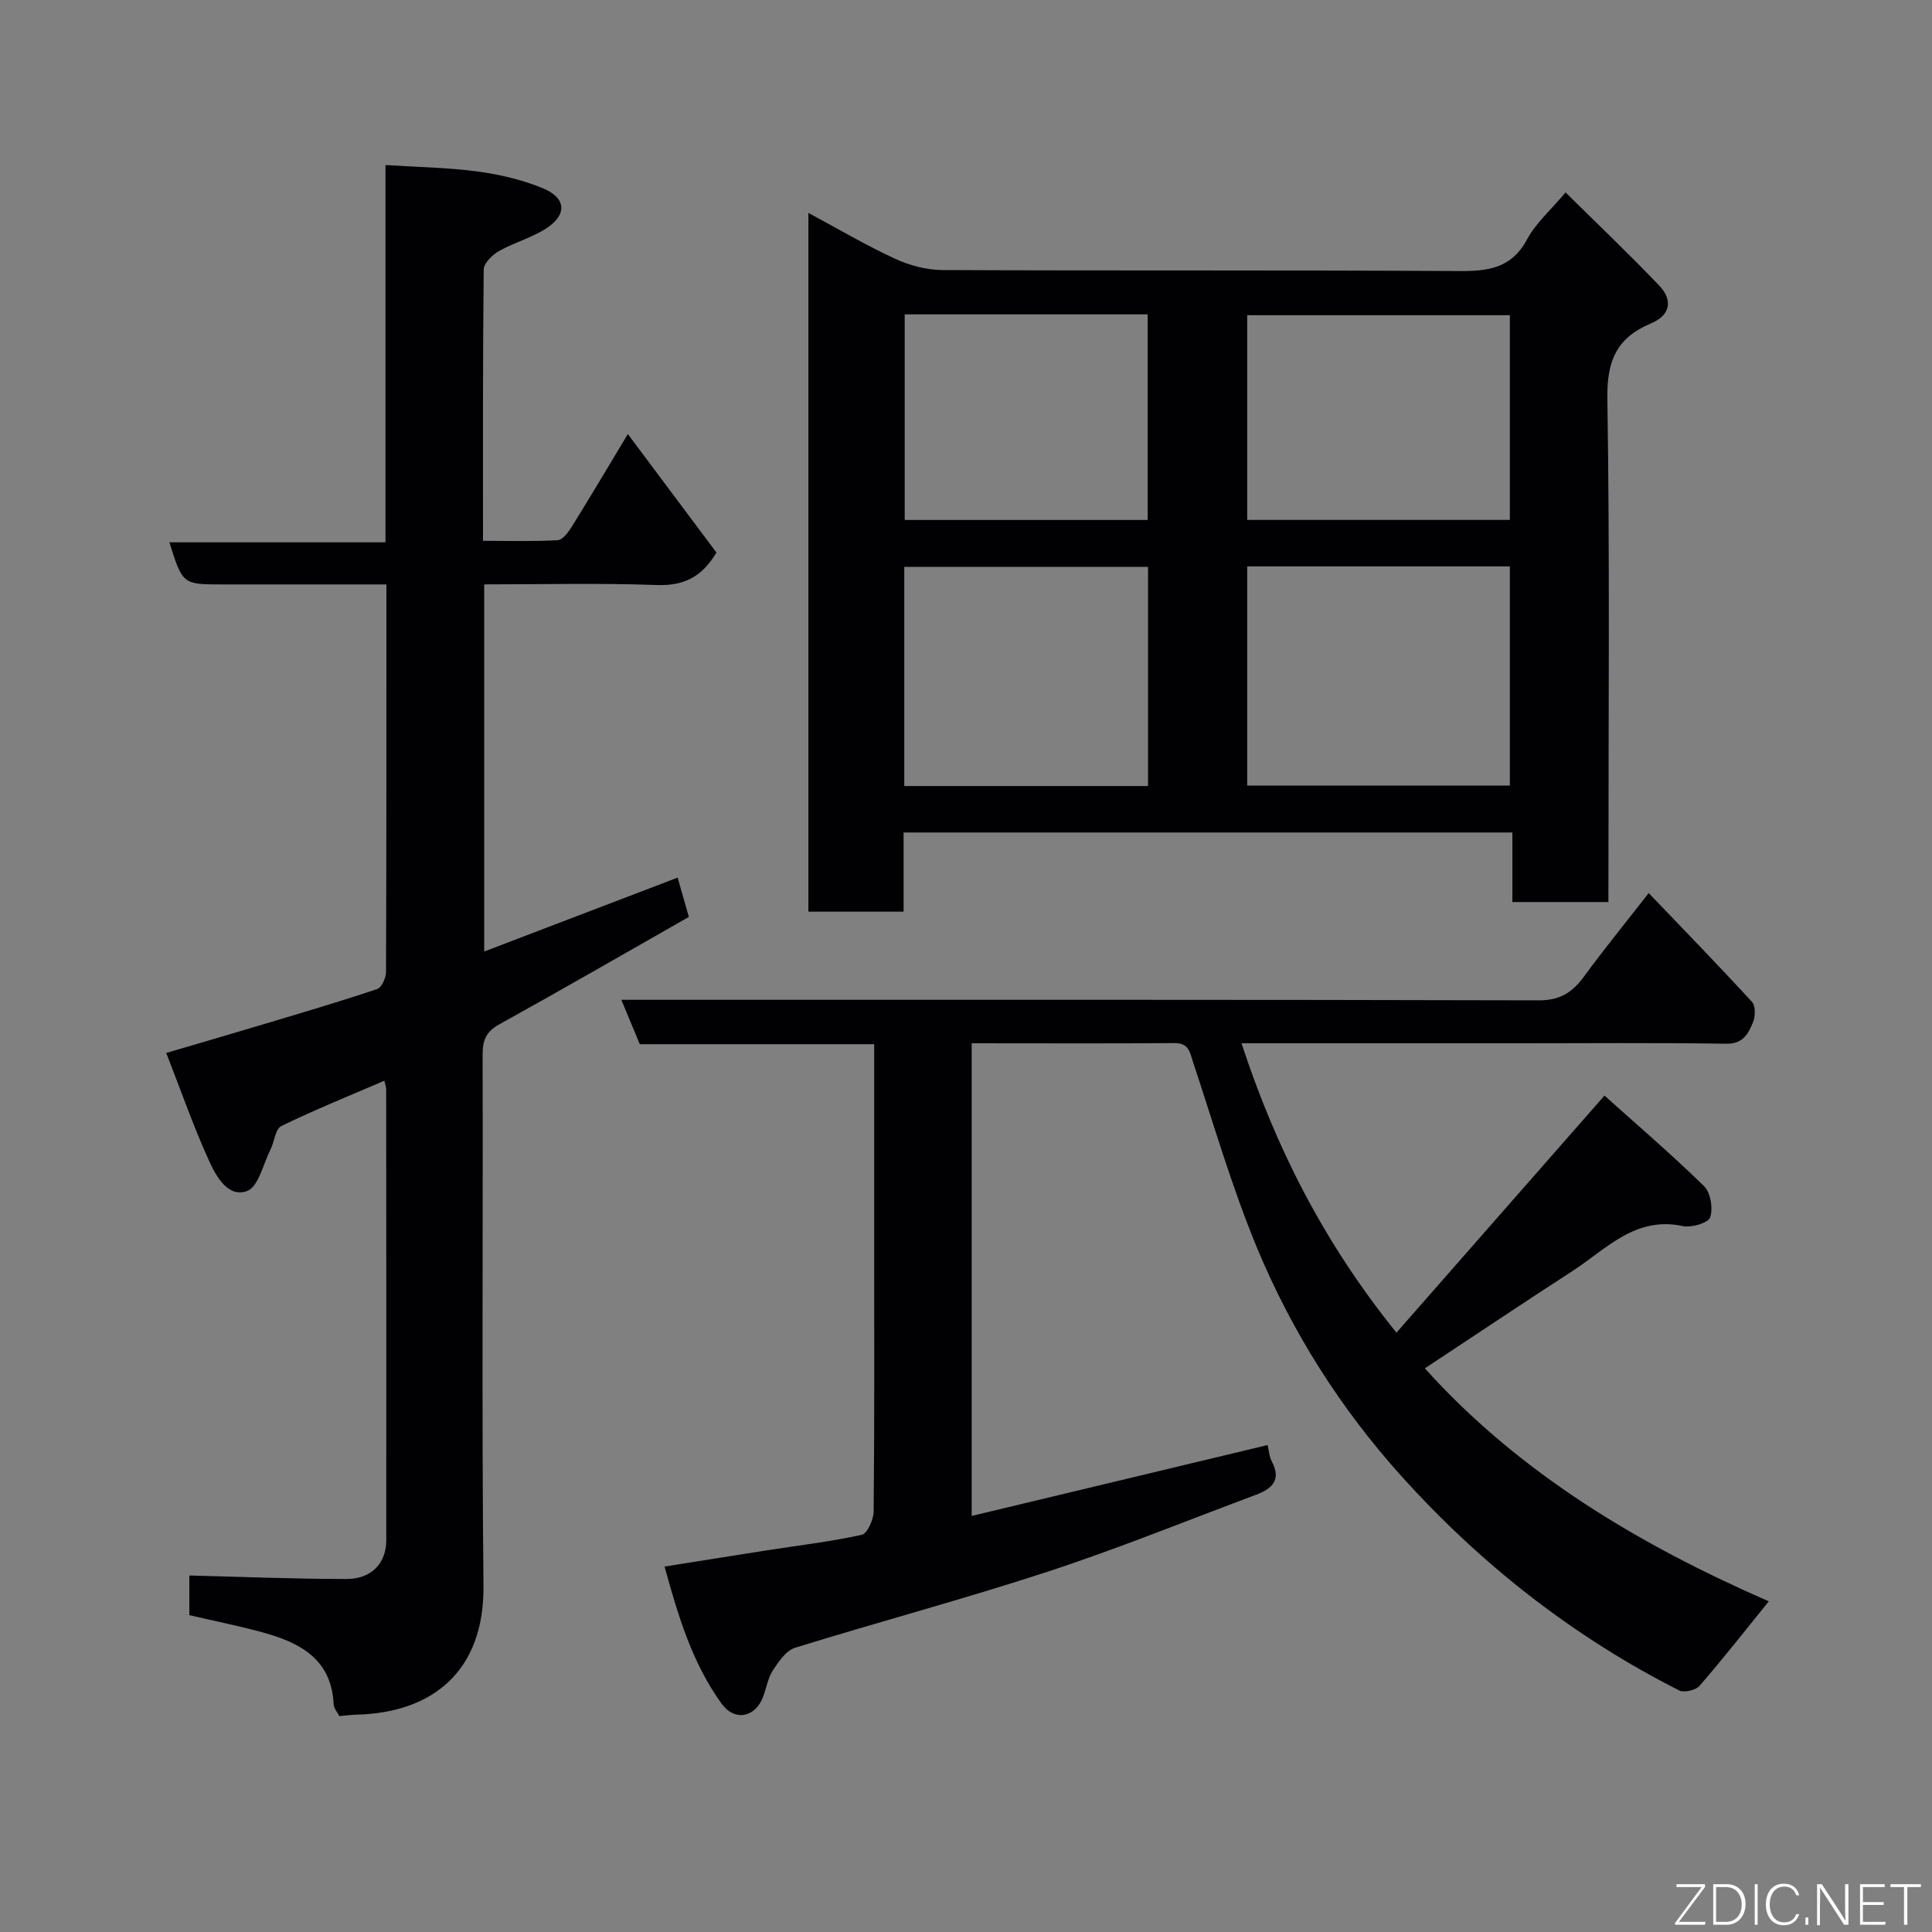 <svg enable-background="new 0 0 400 400" viewBox="0 0 400 400" xmlns="http://www.w3.org/2000/svg"><rect x="0" y="0" width="400" height="400" fill="#808080" stroke="none"/><path d="m201.18 216v97.86c20.62-4.94 40.76-9.77 61.27-14.68.25 1.03.31 2.35.86 3.39 2.09 3.93-.05 5.71-3.35 6.94-14.33 5.35-28.52 11.13-43.05 15.89-17.29 5.67-34.91 10.36-52.29 15.75-1.85.57-3.39 2.83-4.58 4.64-1.04 1.58-1.35 3.64-2.03 5.47-1.61 4.35-5.92 5.21-8.64 1.43-5.99-8.32-8.93-17.94-11.78-28.35 7.27-1.15 14.13-2.26 20.99-3.33 6.62-1.03 13.29-1.81 19.82-3.24 1.16-.25 2.47-3.15 2.48-4.84.18-18.16.11-36.33.11-54.5 0-13.96 0-27.92 0-42.24-16.35 0-32.29 0-48.53 0-1.24-2.98-2.39-5.77-3.82-9.19h6.51c61.16 0 122.33-.05 183.49.11 4.44.01 6.98-1.73 9.38-5.02 4.03-5.52 8.36-10.82 13.33-17.19 7.4 7.74 14.5 15.03 21.38 22.53.76.83.72 3.02.21 4.23-.96 2.3-2.01 4.48-5.5 4.43-14.5-.22-29-.09-43.5-.09-18.82 0-37.65 0-56.9 0 7.11 21.69 17.1 41.37 32.08 59.91 14.35-16.35 28.35-32.3 43.07-49.08 6.49 5.82 13.76 12.06 20.6 18.73 1.37 1.33 1.91 4.61 1.28 6.48-.39 1.15-3.87 2.19-5.65 1.81-9.86-2.12-15.86 4.77-22.85 9.3-10.12 6.55-20.13 13.26-30.57 20.15 19.76 21.96 44.83 36.72 71.21 48.24-4.89 6.04-9.48 11.89-14.35 17.51-.78.9-3.19 1.45-4.22.93-21.96-11.13-41.03-26.09-57.48-44.35-12.68-14.08-22.74-29.98-29.97-47.43-5.15-12.44-8.91-25.45-13.16-38.25-.7-2.1-.86-4.02-3.88-3.99-13.8.11-27.62.04-41.97.04z" fill="#010103"/><path d="m333 186.76c-6.98 0-13.25 0-19.88 0 0-4.83 0-9.44 0-14.4-42.08 0-83.78 0-126.04 0v16.39c-6.81 0-13.08 0-19.71 0 0-47.99 0-96 0-144.67 6.13 3.29 11.88 6.69 17.92 9.48 3.01 1.39 6.53 2.33 9.83 2.35 35.65.16 71.31-.01 106.96.21 6.04.04 10.86-.57 14.07-6.54 1.82-3.39 4.93-6.1 7.98-9.74 6.4 6.32 13.03 12.64 19.36 19.25 2.93 3.06 2.35 6.18-1.66 7.86-7.19 3.01-9.16 7.81-9.04 15.59.51 32.81.22 65.64.22 98.46-.01 1.78-.01 3.58-.01 5.76zm-74.78-24.11h54.38c0-15.4 0-30.44 0-45.38-18.32 0-36.24 0-54.38 0zm0-55.01h54.38c0-14.4 0-28.44 0-42.38-18.32 0-36.24 0-54.38 0zm-71 55.1h50.47c0-15.3 0-30.34 0-45.38-17.02 0-33.72 0-50.47 0zm.09-97.65v42.56h50.3c0-14.39 0-28.43 0-42.56-16.86 0-33.33 0-50.3 0z" fill="#010103"/><path d="m39.2 334.4c0-2.84 0-5.79 0-8.21 10.93.27 21.77.73 32.6.72 5.09 0 8.16-3.27 8.17-7.97.04-31.16 0-62.32-.02-93.48 0-.32-.14-.65-.37-1.71-7.21 3.11-14.39 6-21.32 9.38-1.26.61-1.45 3.28-2.28 4.92-1.51 3-2.48 7.67-4.83 8.54-3.88 1.44-6.36-2.97-7.79-6.09-3.24-7.07-5.8-14.46-8.94-22.5 7.1-2.09 13.74-4.02 20.37-6.01 7.79-2.34 15.6-4.63 23.31-7.22.92-.31 1.81-2.31 1.82-3.53.1-26.48.08-52.96.08-80.24-3.25 0-6.33 0-9.41 0-8.17 0-16.33 0-24.5 0-8.28 0-8.28 0-11.02-8.72h44.74c0-26.24 0-51.96 0-78.11 6.71.43 12.92.51 19.02 1.33 4.61.62 9.29 1.71 13.58 3.48 4.88 2.01 5.04 5.54.59 8.37-3 1.91-6.58 2.87-9.69 4.63-1.38.79-3.15 2.51-3.16 3.82-.21 18.49-.15 36.97-.15 56.17 5.29 0 10.39.16 15.46-.13 1.03-.06 2.21-1.65 2.92-2.79 3.7-5.94 7.26-11.97 11.61-19.18 6.49 8.68 12.53 16.76 18.34 24.53-3.2 5.35-7.05 6.92-12.47 6.72-11.77-.42-23.57-.13-35.61-.13v76.01c13.35-5.1 26.52-10.13 40.05-15.3.77 2.7 1.46 5.13 2.32 8.14-12.92 7.35-26.02 14.92-39.25 22.24-2.75 1.52-3.45 3.31-3.45 6.28.1 36.66-.2 73.32.18 109.98.18 17.78-10.7 26.29-26.26 26.66-1.11.03-2.23.19-3.57.3-.37-.72-1.15-1.56-1.19-2.44-.44-9.31-6.89-12.73-14.54-14.85-4.97-1.37-10.07-2.38-15.34-3.61z" fill="#010103"/><g fill="#fbfcfa"><path d="m346.9 398 5.4-7.3h-5.2v-.6h5.9v.6l-5.4 7.2h5.5l-.1.6h-6.2v-.5z"/><path d="m354.7 390.1h2.8c2.3 0 3.9 1.6 3.9 4.1s-1.6 4.3-3.9 4.3h-2.8zm.6 7.8h2c2.2 0 3.3-1.6 3.3-3.6 0-1.8-1-3.6-3.3-3.6h-2z"/><path d="m363.9 390.1v8.4h-.6v-8.4h1.6z"/><path d="m372.5 396.3c-.4 1.3-1.4 2.3-3.2 2.3-2.4 0-3.7-1.9-3.7-4.3 0-2.3 1.2-4.3 3.7-4.3 1.8 0 2.9 1 3.2 2.4h-.6c-.4-1.1-1.1-1.8-2.5-1.8-2.1 0-3 1.9-3 3.7s.9 3.7 3 3.7c1.4 0 2.1-.7 2.5-1.7z"/><path d="m373.8 398.5v-1.5h.6v1.5z"/><path d="m376.2 398.5v-8.4h1c1.3 2 4.4 6.7 4.9 7.6-.1-1.2-.1-2.4-.1-3.8v-3.8h.7v8.4h-.9c-1.2-1.9-4.4-6.8-5-7.7.1 1.1 0 2.3 0 3.9v3.9h-.6z"/><path d="m390 394.4h-4.3v3.5h4.7l-.1.6h-5.2v-8.4h5.1v.6h-4.5v3.1h4.3z"/><path d="m394.2 390.7h-2.8v-.6h6.3v.6h-2.8v7.8h-.7z"/></g></svg>